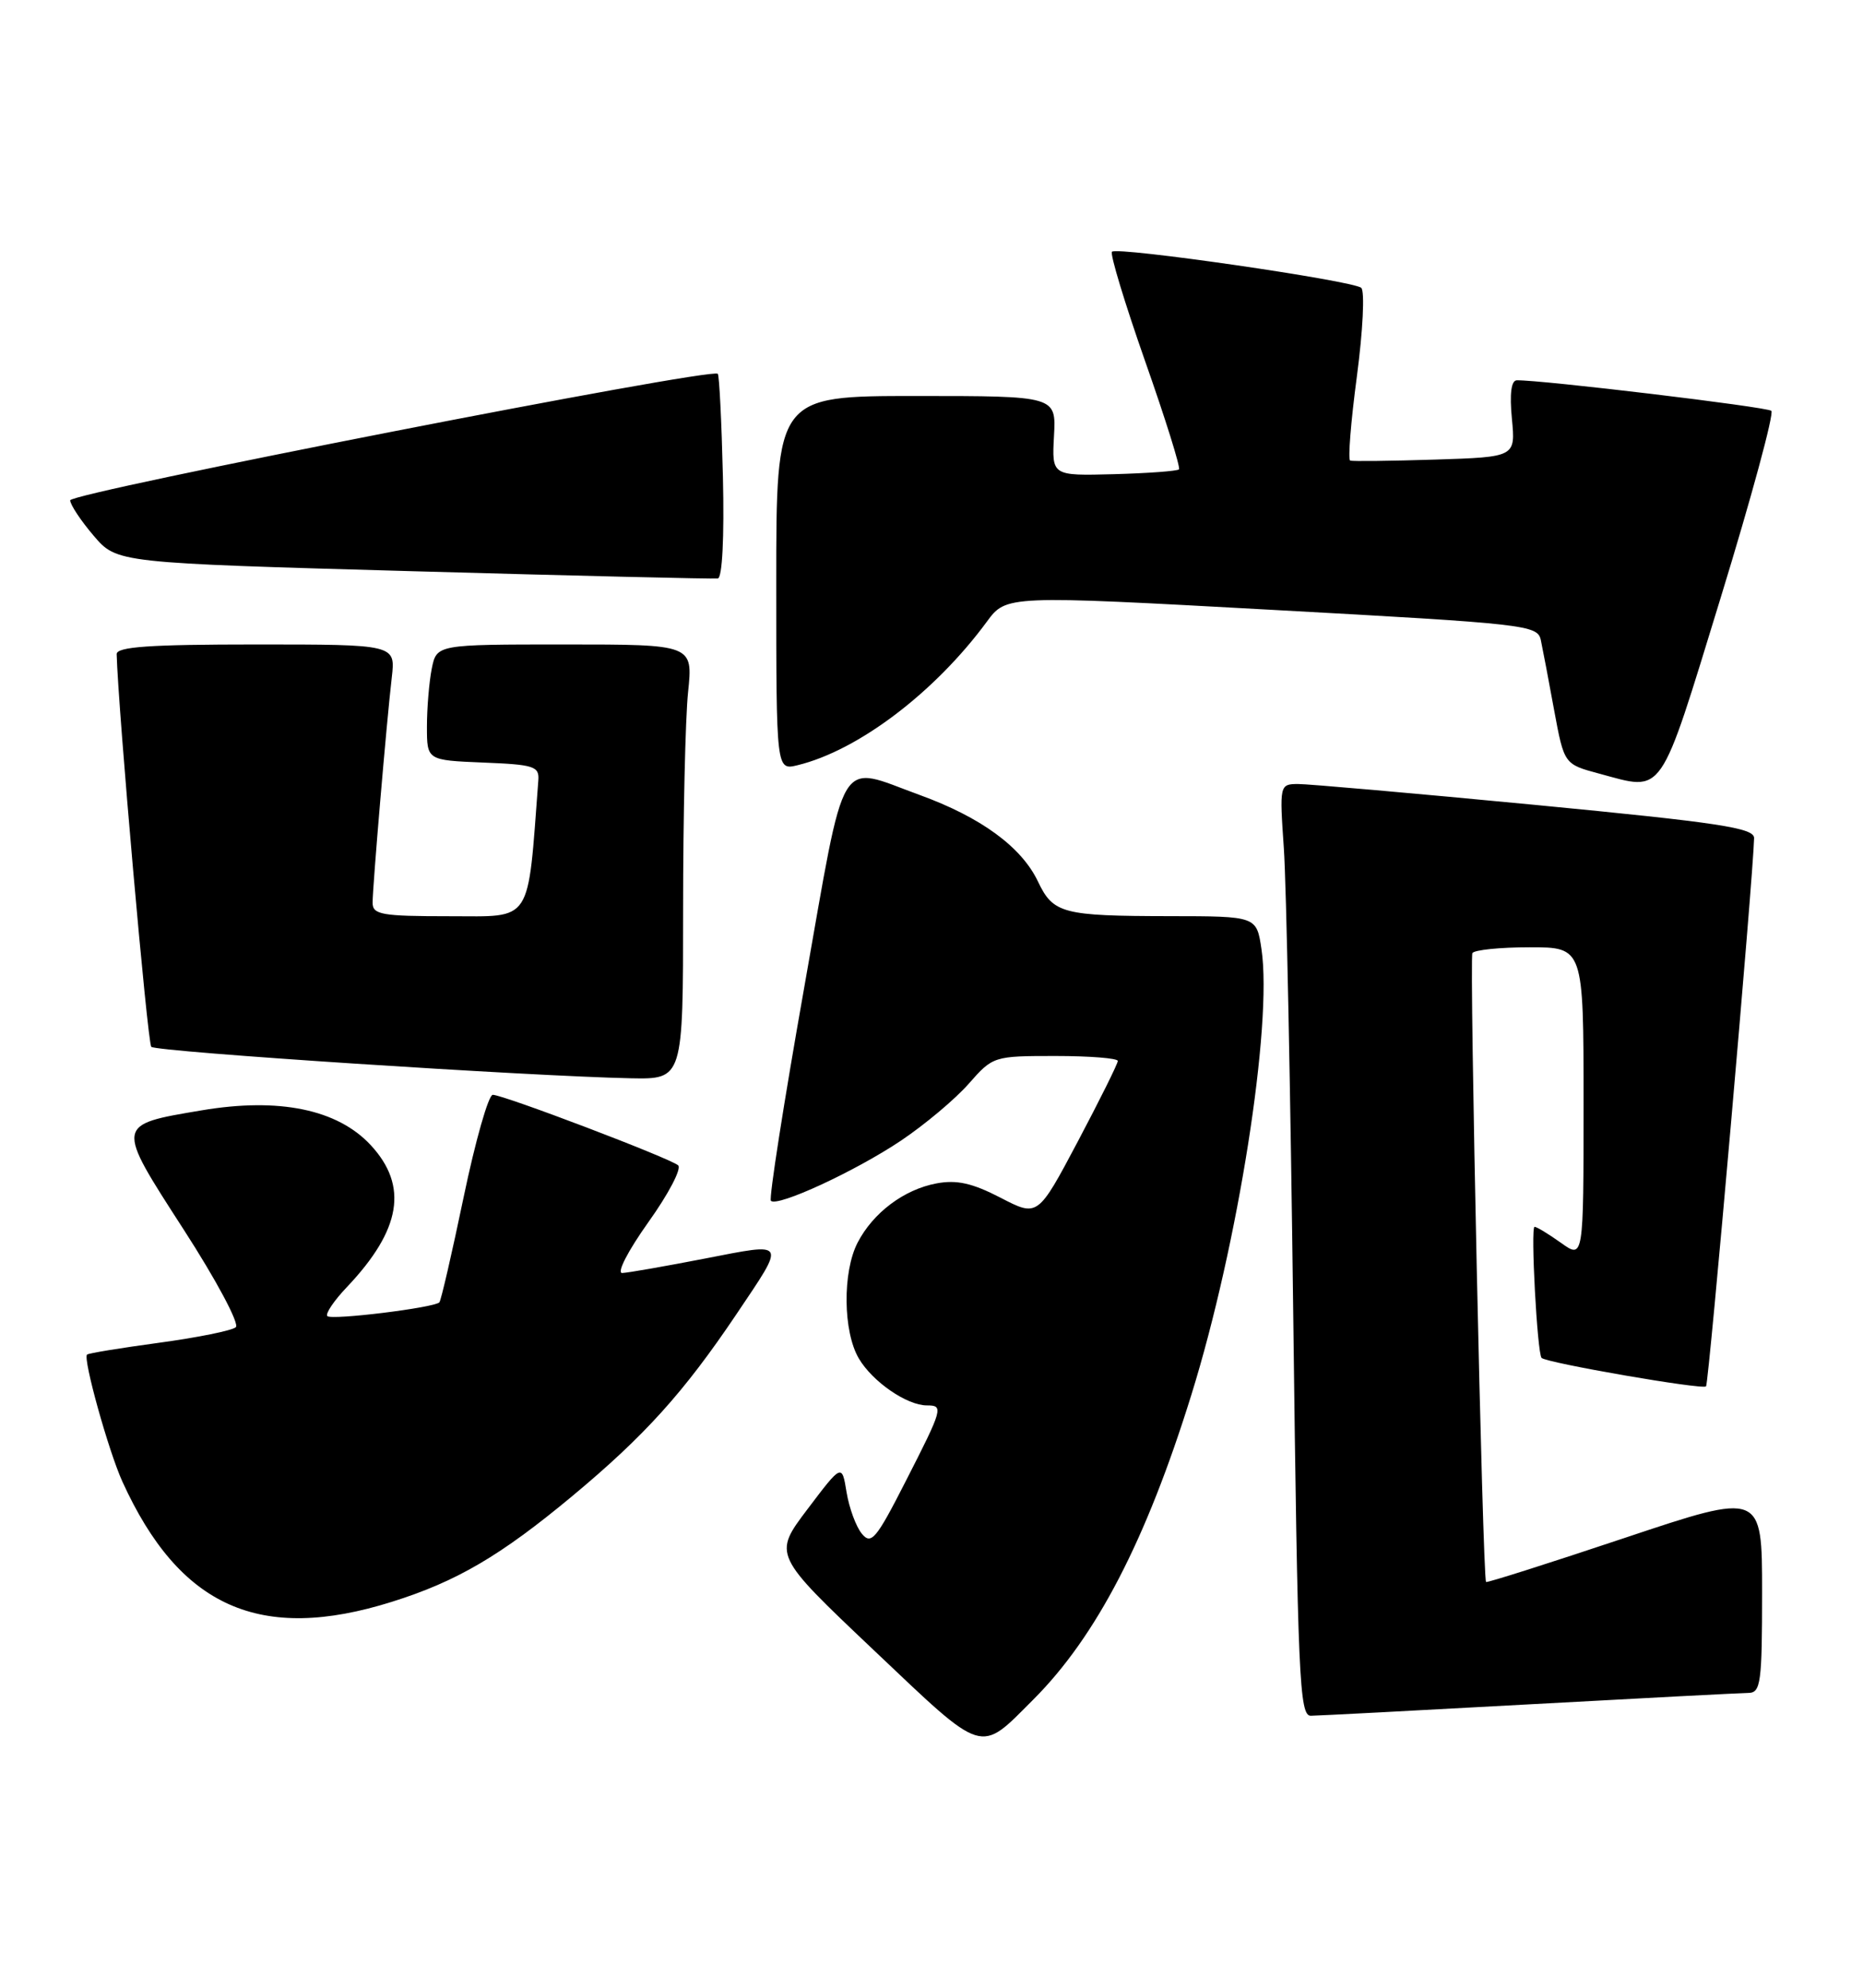 <?xml version="1.0" encoding="UTF-8" standalone="no"?>
<!DOCTYPE svg PUBLIC "-//W3C//DTD SVG 1.1//EN" "http://www.w3.org/Graphics/SVG/1.1/DTD/svg11.dtd" >
<svg xmlns="http://www.w3.org/2000/svg" xmlns:xlink="http://www.w3.org/1999/xlink" version="1.1" viewBox="0 0 240 256">
 <g >
 <path fill="currentColor"
d=" M 133.11 218.89 C 141.22 210.78 147.64 198.42 153.47 179.66 C 159.49 160.32 163.95 131.98 162.51 122.25 C 161.88 118.00 161.88 118.00 150.69 117.99 C 136.86 117.97 135.68 117.66 133.71 113.52 C 131.59 109.07 126.35 105.24 118.44 102.37 C 107.78 98.50 109.05 96.38 103.62 127.08 C 100.98 141.97 99.04 154.37 99.31 154.65 C 100.15 155.48 110.19 150.84 116.07 146.90 C 119.14 144.84 123.06 141.55 124.79 139.58 C 127.91 136.03 128.01 136.00 135.97 136.00 C 140.39 136.00 144.00 136.29 144.00 136.64 C 144.00 136.99 141.68 141.66 138.85 147.01 C 133.69 156.74 133.69 156.74 128.89 154.25 C 125.25 152.37 123.25 151.92 120.64 152.41 C 116.46 153.19 112.47 156.19 110.48 160.04 C 108.52 163.83 108.60 171.51 110.64 174.96 C 112.40 177.95 116.83 181.00 119.40 181.00 C 121.58 181.00 121.49 181.35 116.64 190.84 C 112.88 198.22 112.23 198.99 111.03 197.53 C 110.28 196.63 109.40 194.23 109.06 192.20 C 108.46 188.50 108.46 188.50 104.02 194.37 C 99.59 200.23 99.59 200.23 112.54 212.50 C 126.99 226.19 126.09 225.91 133.11 218.89 Z  M 197.00 219.50 C 211.57 218.70 224.29 218.04 225.25 218.03 C 226.83 218.00 227.00 216.71 227.00 205.07 C 227.00 192.15 227.00 192.15 209.32 198.06 C 199.60 201.31 191.55 203.87 191.44 203.74 C 191.00 203.23 189.27 123.46 189.68 122.75 C 189.92 122.34 193.24 122.00 197.06 122.00 C 204.00 122.00 204.00 122.00 204.00 142.07 C 204.00 162.14 204.00 162.14 201.10 160.07 C 199.50 158.93 197.97 158.00 197.69 158.00 C 197.16 158.00 198.03 174.23 198.59 174.88 C 199.14 175.51 219.32 179.01 219.78 178.55 C 220.14 178.19 225.87 112.78 225.97 107.94 C 226.00 106.63 221.55 105.95 197.75 103.66 C 182.21 102.17 168.45 100.96 167.16 100.97 C 164.85 101.00 164.83 101.11 165.39 109.25 C 165.71 113.79 166.25 140.79 166.60 169.25 C 167.18 216.19 167.39 221.00 168.87 220.97 C 169.77 220.96 182.43 220.30 197.00 219.50 Z  M 50.50 206.29 C 58.83 203.68 64.49 200.36 73.71 192.69 C 83.06 184.91 88.09 179.33 94.86 169.27 C 101.29 159.70 101.47 160.02 90.80 162.09 C 85.69 163.08 80.90 163.92 80.16 163.95 C 79.41 163.98 80.88 161.12 83.52 157.41 C 86.11 153.79 87.84 150.49 87.36 150.08 C 86.28 149.15 64.85 141.00 63.48 141.00 C 62.93 141.00 61.24 146.93 59.73 154.17 C 58.22 161.42 56.81 167.52 56.60 167.73 C 55.90 168.43 42.71 170.05 42.17 169.50 C 41.88 169.21 43.02 167.51 44.71 165.74 C 51.69 158.37 52.63 152.73 47.75 147.47 C 43.47 142.87 35.95 141.32 25.98 143.00 C 14.83 144.88 14.86 144.71 23.64 158.32 C 27.85 164.83 30.87 170.49 30.38 170.93 C 29.90 171.36 25.46 172.26 20.51 172.93 C 15.57 173.60 11.38 174.28 11.21 174.46 C 10.67 175.00 13.98 186.88 15.76 190.80 C 23.13 207.00 33.51 211.63 50.50 206.29 Z  M 88.00 117.15 C 88.00 105.13 88.29 92.53 88.64 89.15 C 89.28 83.00 89.28 83.00 72.77 83.00 C 56.25 83.00 56.25 83.00 55.62 86.12 C 55.28 87.84 55.00 91.20 55.00 93.58 C 55.00 97.91 55.00 97.91 62.25 98.21 C 68.80 98.47 69.49 98.69 69.35 100.50 C 67.94 119.17 68.70 118.00 57.91 118.00 C 49.14 118.00 48.00 117.80 48.00 116.25 C 48.01 114.11 49.79 93.10 50.47 87.25 C 50.96 83.00 50.96 83.00 32.98 83.00 C 19.25 83.00 15.01 83.30 15.03 84.25 C 15.21 91.24 19.00 134.34 19.49 134.82 C 20.12 135.46 68.32 138.61 81.25 138.87 C 88.00 139.00 88.00 139.00 88.00 117.15 Z  M 221.66 77.00 C 225.63 64.07 228.57 53.23 228.19 52.91 C 227.60 52.40 198.49 48.91 195.40 48.98 C 194.68 48.99 194.46 50.72 194.77 53.93 C 195.24 58.86 195.24 58.86 184.87 59.19 C 179.17 59.37 174.25 59.43 173.94 59.32 C 173.63 59.21 174.02 54.32 174.80 48.47 C 175.58 42.58 175.83 37.49 175.36 37.07 C 174.28 36.14 143.93 31.74 143.25 32.42 C 142.97 32.69 144.89 39.02 147.51 46.49 C 150.14 53.95 152.10 60.23 151.88 60.45 C 151.66 60.67 147.88 60.95 143.49 61.07 C 135.50 61.28 135.50 61.28 135.78 56.14 C 136.06 51.00 136.06 51.00 118.03 51.00 C 100.00 51.00 100.00 51.00 100.00 75.11 C 100.00 99.22 100.00 99.22 102.75 98.55 C 110.56 96.65 120.42 89.18 127.12 80.08 C 129.63 76.66 129.63 76.66 163.85 78.54 C 196.76 80.34 198.08 80.49 198.50 82.45 C 198.74 83.58 199.51 87.63 200.21 91.46 C 201.50 98.42 201.50 98.42 206.00 99.63 C 214.45 101.90 213.66 103.03 221.66 77.00 Z  M 93.13 61.43 C 92.96 54.32 92.66 48.34 92.47 48.14 C 91.65 47.31 9.00 63.46 9.04 64.44 C 9.06 65.02 10.43 67.08 12.07 69.00 C 15.06 72.50 15.06 72.50 53.28 73.57 C 74.30 74.16 91.94 74.58 92.47 74.50 C 93.05 74.41 93.31 69.24 93.13 61.43 Z "/>
</g>
</svg>